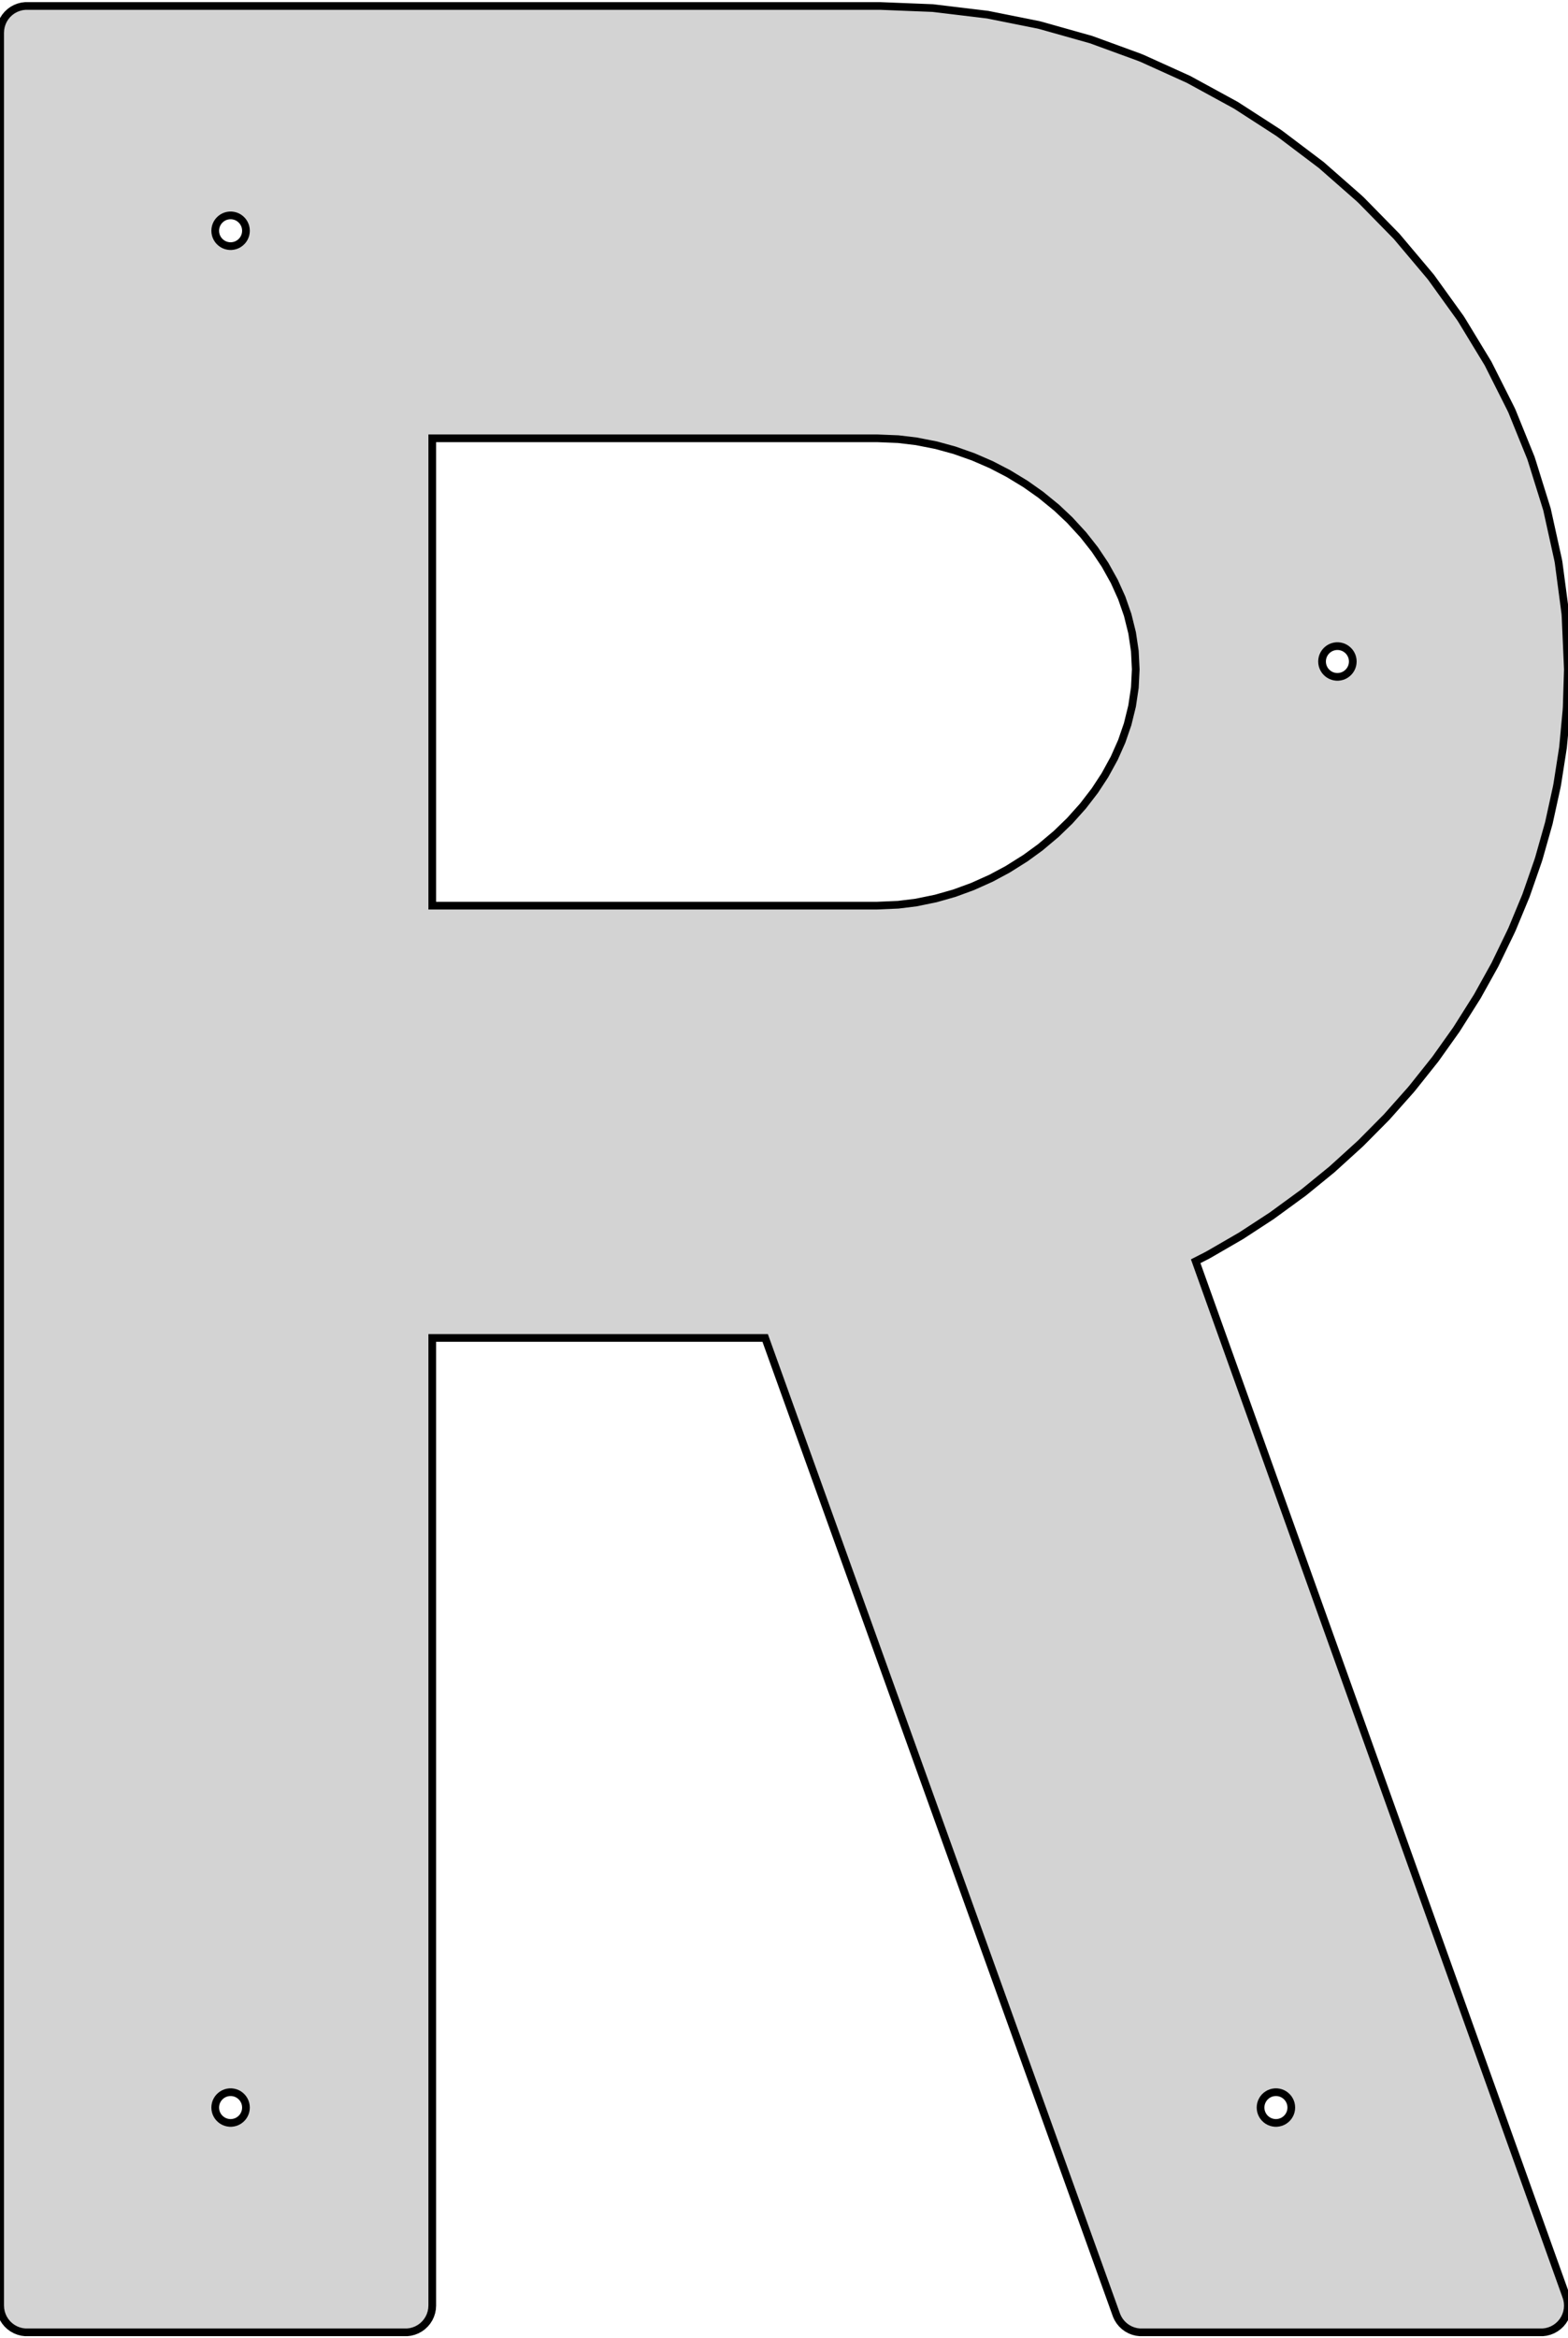 <?xml version="1.0" standalone="no"?>
<!DOCTYPE svg PUBLIC "-//W3C//DTD SVG 1.1//EN" "http://www.w3.org/Graphics/SVG/1.1/DTD/svg11.dtd">
<svg width="102mm" height="152mm" viewBox="-51 -76 102 152" xmlns="http://www.w3.org/2000/svg" version="1.1">
<title>OpenSCAD Model</title>
<path d="
M -50.991,73.872 L -50.989,73.902 L -50.985,73.965 L -50.977,74.09 L -50.953,74.214 L -50.942,74.276
 L -50.936,74.305 L -50.897,74.425 L -50.888,74.453 L -50.868,74.514 L -50.856,74.54 L -50.829,74.598
 L -50.775,74.712 L -50.741,74.765 L -50.674,74.871 L -50.658,74.896 L -50.639,74.919 L -50.559,75.016
 L -50.518,75.065 L -50.497,75.085 L -50.405,75.171 L -50.359,75.215 L -50.257,75.289 L -50.233,75.306
 L -50.182,75.344 L -50.126,75.374 L -50.1,75.388 L -49.99,75.449 L -49.873,75.495 L -49.814,75.519
 L -49.786,75.529 L -49.725,75.545 L -49.696,75.553 L -49.575,75.584 L -49.545,75.588 L -49.482,75.596
 L -49.357,75.611 L -24.515,75.611 L -24.39,75.596 L -24.327,75.588 L -24.297,75.584 L -24.176,75.553
 L -24.147,75.545 L -24.085,75.529 L -24.058,75.519 L -23.999,75.495 L -23.882,75.449 L -23.772,75.388
 L -23.746,75.374 L -23.69,75.344 L -23.639,75.306 L -23.615,75.289 L -23.513,75.215 L -23.467,75.171
 L -23.375,75.085 L -23.354,75.065 L -23.313,75.016 L -23.233,74.919 L -23.214,74.896 L -23.198,74.871
 L -23.131,74.765 L -23.097,74.712 L -23.043,74.598 L -23.016,74.54 L -23.004,74.514 L -22.984,74.453
 L -22.975,74.425 L -22.936,74.305 L -22.93,74.276 L -22.919,74.214 L -22.895,74.09 L -22.887,73.965
 L -22.883,73.902 L -22.881,73.872 L -22.881,10.973 L -1.225,10.973 L 21.636,74.514 L 21.648,74.54
 L 21.675,74.598 L 21.729,74.712 L 21.763,74.765 L 21.83,74.871 L 21.846,74.896 L 21.865,74.919
 L 21.945,75.016 L 21.986,75.065 L 22.007,75.085 L 22.099,75.171 L 22.145,75.215 L 22.247,75.289
 L 22.271,75.306 L 22.322,75.344 L 22.378,75.374 L 22.404,75.388 L 22.514,75.449 L 22.631,75.495
 L 22.69,75.519 L 22.717,75.529 L 22.779,75.545 L 22.808,75.553 L 22.929,75.584 L 22.959,75.588
 L 23.022,75.596 L 23.147,75.611 L 49.357,75.611 L 49.482,75.596 L 49.545,75.588 L 49.575,75.584
 L 49.696,75.553 L 49.725,75.545 L 49.786,75.529 L 49.814,75.519 L 49.873,75.495 L 49.99,75.449
 L 50.1,75.388 L 50.126,75.374 L 50.182,75.344 L 50.233,75.306 L 50.257,75.289 L 50.359,75.215
 L 50.405,75.171 L 50.497,75.085 L 50.518,75.065 L 50.559,75.016 L 50.639,74.919 L 50.658,74.896
 L 50.674,74.871 L 50.741,74.765 L 50.775,74.712 L 50.829,74.598 L 50.856,74.54 L 50.868,74.514
 L 50.888,74.453 L 50.897,74.425 L 50.936,74.305 L 50.942,74.276 L 50.953,74.214 L 50.977,74.09
 L 50.985,73.965 L 50.989,73.902 L 50.991,73.872 L 50.989,73.842 L 50.985,73.779 L 50.977,73.654
 L 50.953,73.53 L 50.942,73.468 L 50.936,73.439 L 50.897,73.319 L 50.888,73.291 L 50.868,73.23
 L 27.715,8.592 L 26.781,5.986 L 27.489,5.625 L 27.599,5.565 L 27.625,5.55 L 27.681,5.52
 L 29.738,4.329 L 31.724,3.034 L 31.775,2.997 L 31.799,2.979 L 31.901,2.905 L 33.812,1.51
 L 35.642,0.018 L 37.388,-1.567 L 37.435,-1.61 L 37.526,-1.696 L 37.548,-1.717 L 39.205,-3.389
 L 40.767,-5.146 L 40.808,-5.195 L 40.888,-5.292 L 40.907,-5.315 L 42.371,-7.152 L 43.732,-9.065
 L 43.748,-9.09 L 43.816,-9.196 L 43.85,-9.249 L 45.103,-11.234 L 46.244,-13.286 L 46.856,-14.55
 L 46.884,-14.609 L 46.967,-14.78 L 47.103,-15.059 L 47.269,-15.402 L 47.322,-15.516 L 47.349,-15.574
 L 47.362,-15.6 L 47.378,-15.64 L 47.578,-16.122 L 47.817,-16.697 L 48.092,-17.361 L 48.264,-17.776
 L 48.38,-18.108 L 48.668,-18.935 L 48.981,-19.836 L 49.041,-20.007 L 49.06,-20.067 L 49.07,-20.095
 L 49.108,-20.215 L 49.334,-21.014 L 49.627,-22.048 L 49.754,-22.497 L 49.895,-23.142 L 50.147,-24.291
 L 50.264,-24.826 L 50.27,-24.855 L 50.282,-24.918 L 50.305,-25.041 L 50.409,-25.704 L 50.603,-26.947
 L 50.675,-27.414 L 50.752,-28.23 L 50.875,-29.549 L 50.901,-29.825 L 50.909,-29.951 L 50.913,-30.014
 L 50.915,-30.044 L 50.948,-31.116 L 50.991,-32.49 L 50.931,-33.861 L 50.872,-35.203 L 50.842,-35.892
 L 50.84,-35.922 L 50.836,-35.985 L 50.828,-36.11 L 50.746,-36.729 L 50.579,-37.997 L 50.417,-39.222
 L 50.389,-39.435 L 50.366,-39.559 L 50.354,-39.621 L 50.348,-39.65 L 50.135,-40.615 L 49.886,-41.741
 L 49.65,-42.811 L 49.633,-42.887 L 49.342,-43.821 L 49.047,-44.765 L 48.775,-45.64 L 48.654,-46.026
 L 48.615,-46.145 L 48.606,-46.174 L 48.587,-46.234 L 48.418,-46.65 L 48.124,-47.374 L 47.864,-48.015
 L 47.639,-48.57 L 47.451,-49.033 L 47.358,-49.264 L 47.345,-49.291 L 47.318,-49.349 L 47.264,-49.462
 L 47.195,-49.599 L 47.06,-49.868 L 46.977,-50.032 L 46.949,-50.088 L 45.798,-52.373 L 44.108,-55.154
 L 44.074,-55.208 L 44.006,-55.314 L 43.99,-55.339 L 42.089,-57.98 L 42.07,-58.002 L 41.99,-58.099
 L 41.949,-58.148 L 39.85,-60.638 L 37.565,-62.967 L 37.544,-62.987 L 37.452,-63.073 L 37.406,-63.117
 L 34.949,-65.273 L 32.334,-67.248 L 32.233,-67.321 L 32.209,-67.339 L 32.157,-67.376 L 29.396,-69.158
 L 29.34,-69.188 L 29.314,-69.203 L 29.204,-69.263 L 26.311,-70.841 L 23.298,-72.205 L 23.181,-72.251
 L 23.122,-72.275 L 23.095,-72.286 L 19.975,-73.425 L 16.762,-74.33 L 16.701,-74.346 L 16.672,-74.353
 L 16.55,-74.385 L 13.257,-75.044 L 13.228,-75.048 L 13.165,-75.056 L 13.04,-75.071 L 9.68,-75.475
 L 6.265,-75.611 L -49.357,-75.611 L -49.482,-75.596 L -49.545,-75.588 L -49.575,-75.584 L -49.696,-75.553
 L -49.725,-75.545 L -49.786,-75.529 L -49.814,-75.519 L -49.873,-75.495 L -49.99,-75.449 L -50.1,-75.388
 L -50.126,-75.374 L -50.182,-75.344 L -50.233,-75.306 L -50.257,-75.289 L -50.359,-75.215 L -50.405,-75.171
 L -50.497,-75.085 L -50.518,-75.065 L -50.559,-75.016 L -50.639,-74.919 L -50.658,-74.896 L -50.674,-74.871
 L -50.741,-74.765 L -50.775,-74.712 L -50.829,-74.598 L -50.856,-74.54 L -50.868,-74.514 L -50.888,-74.453
 L -50.897,-74.425 L -50.936,-74.305 L -50.942,-74.276 L -50.953,-74.214 L -50.977,-74.09 L -50.985,-73.965
 L -50.989,-73.902 L -50.991,-73.872 z
M -37,61 L -36.992,60.875 L -36.969,60.751 L -36.93,60.632 L -36.876,60.518 L -36.809,60.412
 L -36.729,60.316 L -36.637,60.23 L -36.536,60.156 L -36.426,60.095 L -36.309,60.049 L -36.187,60.018
 L -36.063,60.002 L -35.937,60.002 L -35.813,60.018 L -35.691,60.049 L -35.574,60.095 L -35.464,60.156
 L -35.363,60.23 L -35.271,60.316 L -35.191,60.412 L -35.124,60.518 L -35.07,60.632 L -35.031,60.751
 L -35.008,60.875 L -35,61 L -35.008,61.125 L -35.031,61.249 L -35.07,61.368 L -35.124,61.482
 L -35.191,61.588 L -35.271,61.684 L -35.363,61.77 L -35.464,61.844 L -35.574,61.905 L -35.691,61.951
 L -35.813,61.982 L -35.937,61.998 L -36.063,61.998 L -36.187,61.982 L -36.309,61.951 L -36.426,61.905
 L -36.536,61.844 L -36.637,61.77 L -36.729,61.684 L -36.809,61.588 L -36.876,61.482 L -36.93,61.368
 L -36.969,61.249 L -36.992,61.125 z
M -37,-61 L -36.992,-61.125 L -36.969,-61.249 L -36.93,-61.368 L -36.876,-61.482 L -36.809,-61.588
 L -36.729,-61.684 L -36.637,-61.77 L -36.536,-61.844 L -36.426,-61.905 L -36.309,-61.951 L -36.187,-61.982
 L -36.063,-61.998 L -35.937,-61.998 L -35.813,-61.982 L -35.691,-61.951 L -35.574,-61.905 L -35.464,-61.844
 L -35.363,-61.77 L -35.271,-61.684 L -35.191,-61.588 L -35.124,-61.482 L -35.07,-61.368 L -35.031,-61.249
 L -35.008,-61.125 L -35,-61 L -35.008,-60.875 L -35.031,-60.751 L -35.07,-60.632 L -35.124,-60.518
 L -35.191,-60.412 L -35.271,-60.316 L -35.363,-60.23 L -35.464,-60.156 L -35.574,-60.095 L -35.691,-60.049
 L -35.813,-60.018 L -35.937,-60.002 L -36.063,-60.002 L -36.187,-60.018 L -36.309,-60.049 L -36.426,-60.095
 L -36.536,-60.156 L -36.637,-60.23 L -36.729,-60.316 L -36.809,-60.412 L -36.876,-60.518 L -36.93,-60.632
 L -36.969,-60.751 L -36.992,-60.875 z
M -22.881,-17.129 L -22.881,-47.509 L 6.047,-47.509 L 7.431,-47.453 L 8.61,-47.312 L 9.906,-47.057
 L 11.084,-46.734 L 12.305,-46.304 L 13.475,-45.797 L 14.59,-45.219 L 15.712,-44.537 L 16.702,-43.838
 L 17.739,-42.992 L 18.585,-42.194 L 19.466,-41.235 L 20.216,-40.284 L 20.885,-39.285 L 21.49,-38.2
 L 21.969,-37.137 L 22.356,-36.028 L 22.646,-34.86 L 22.823,-33.672 L 22.881,-32.49 L 22.823,-31.305
 L 22.645,-30.107 L 22.354,-28.924 L 21.969,-27.807 L 21.483,-26.713 L 20.873,-25.601 L 20.216,-24.6
 L 19.444,-23.599 L 18.585,-22.64 L 17.707,-21.791 L 16.67,-20.919 L 15.708,-20.219 L 14.551,-19.492
 L 13.475,-18.915 L 12.268,-18.373 L 11.084,-17.939 L 9.878,-17.596 L 8.596,-17.332 L 7.431,-17.188
 L 6.047,-17.129 z
M 31,61 L 31.008,60.875 L 31.031,60.751 L 31.07,60.632 L 31.124,60.518 L 31.191,60.412
 L 31.271,60.316 L 31.363,60.23 L 31.464,60.156 L 31.574,60.095 L 31.691,60.049 L 31.813,60.018
 L 31.937,60.002 L 32.063,60.002 L 32.187,60.018 L 32.309,60.049 L 32.426,60.095 L 32.536,60.156
 L 32.637,60.23 L 32.729,60.316 L 32.809,60.412 L 32.876,60.518 L 32.93,60.632 L 32.969,60.751
 L 32.992,60.875 L 33,61 L 32.992,61.125 L 32.969,61.249 L 32.93,61.368 L 32.876,61.482
 L 32.809,61.588 L 32.729,61.684 L 32.637,61.77 L 32.536,61.844 L 32.426,61.905 L 32.309,61.951
 L 32.187,61.982 L 32.063,61.998 L 31.937,61.998 L 31.813,61.982 L 31.691,61.951 L 31.574,61.905
 L 31.464,61.844 L 31.363,61.77 L 31.271,61.684 L 31.191,61.588 L 31.124,61.482 L 31.07,61.368
 L 31.031,61.249 L 31.008,61.125 z
M 35,-33 L 35.008,-33.125 L 35.031,-33.249 L 35.07,-33.368 L 35.124,-33.482 L 35.191,-33.588
 L 35.271,-33.684 L 35.363,-33.77 L 35.464,-33.844 L 35.574,-33.905 L 35.691,-33.951 L 35.813,-33.982
 L 35.937,-33.998 L 36.063,-33.998 L 36.187,-33.982 L 36.309,-33.951 L 36.426,-33.905 L 36.536,-33.844
 L 36.637,-33.77 L 36.729,-33.684 L 36.809,-33.588 L 36.876,-33.482 L 36.93,-33.368 L 36.969,-33.249
 L 36.992,-33.125 L 37,-33 L 36.992,-32.875 L 36.969,-32.751 L 36.93,-32.632 L 36.876,-32.518
 L 36.809,-32.412 L 36.729,-32.316 L 36.637,-32.23 L 36.536,-32.156 L 36.426,-32.095 L 36.309,-32.049
 L 36.187,-32.018 L 36.063,-32.002 L 35.937,-32.002 L 35.813,-32.018 L 35.691,-32.049 L 35.574,-32.095
 L 35.464,-32.156 L 35.363,-32.23 L 35.271,-32.316 L 35.191,-32.412 L 35.124,-32.518 L 35.07,-32.632
 L 35.031,-32.751 L 35.008,-32.875 z
" stroke="black" fill="lightgray" stroke-width="0.5"/>
</svg>
